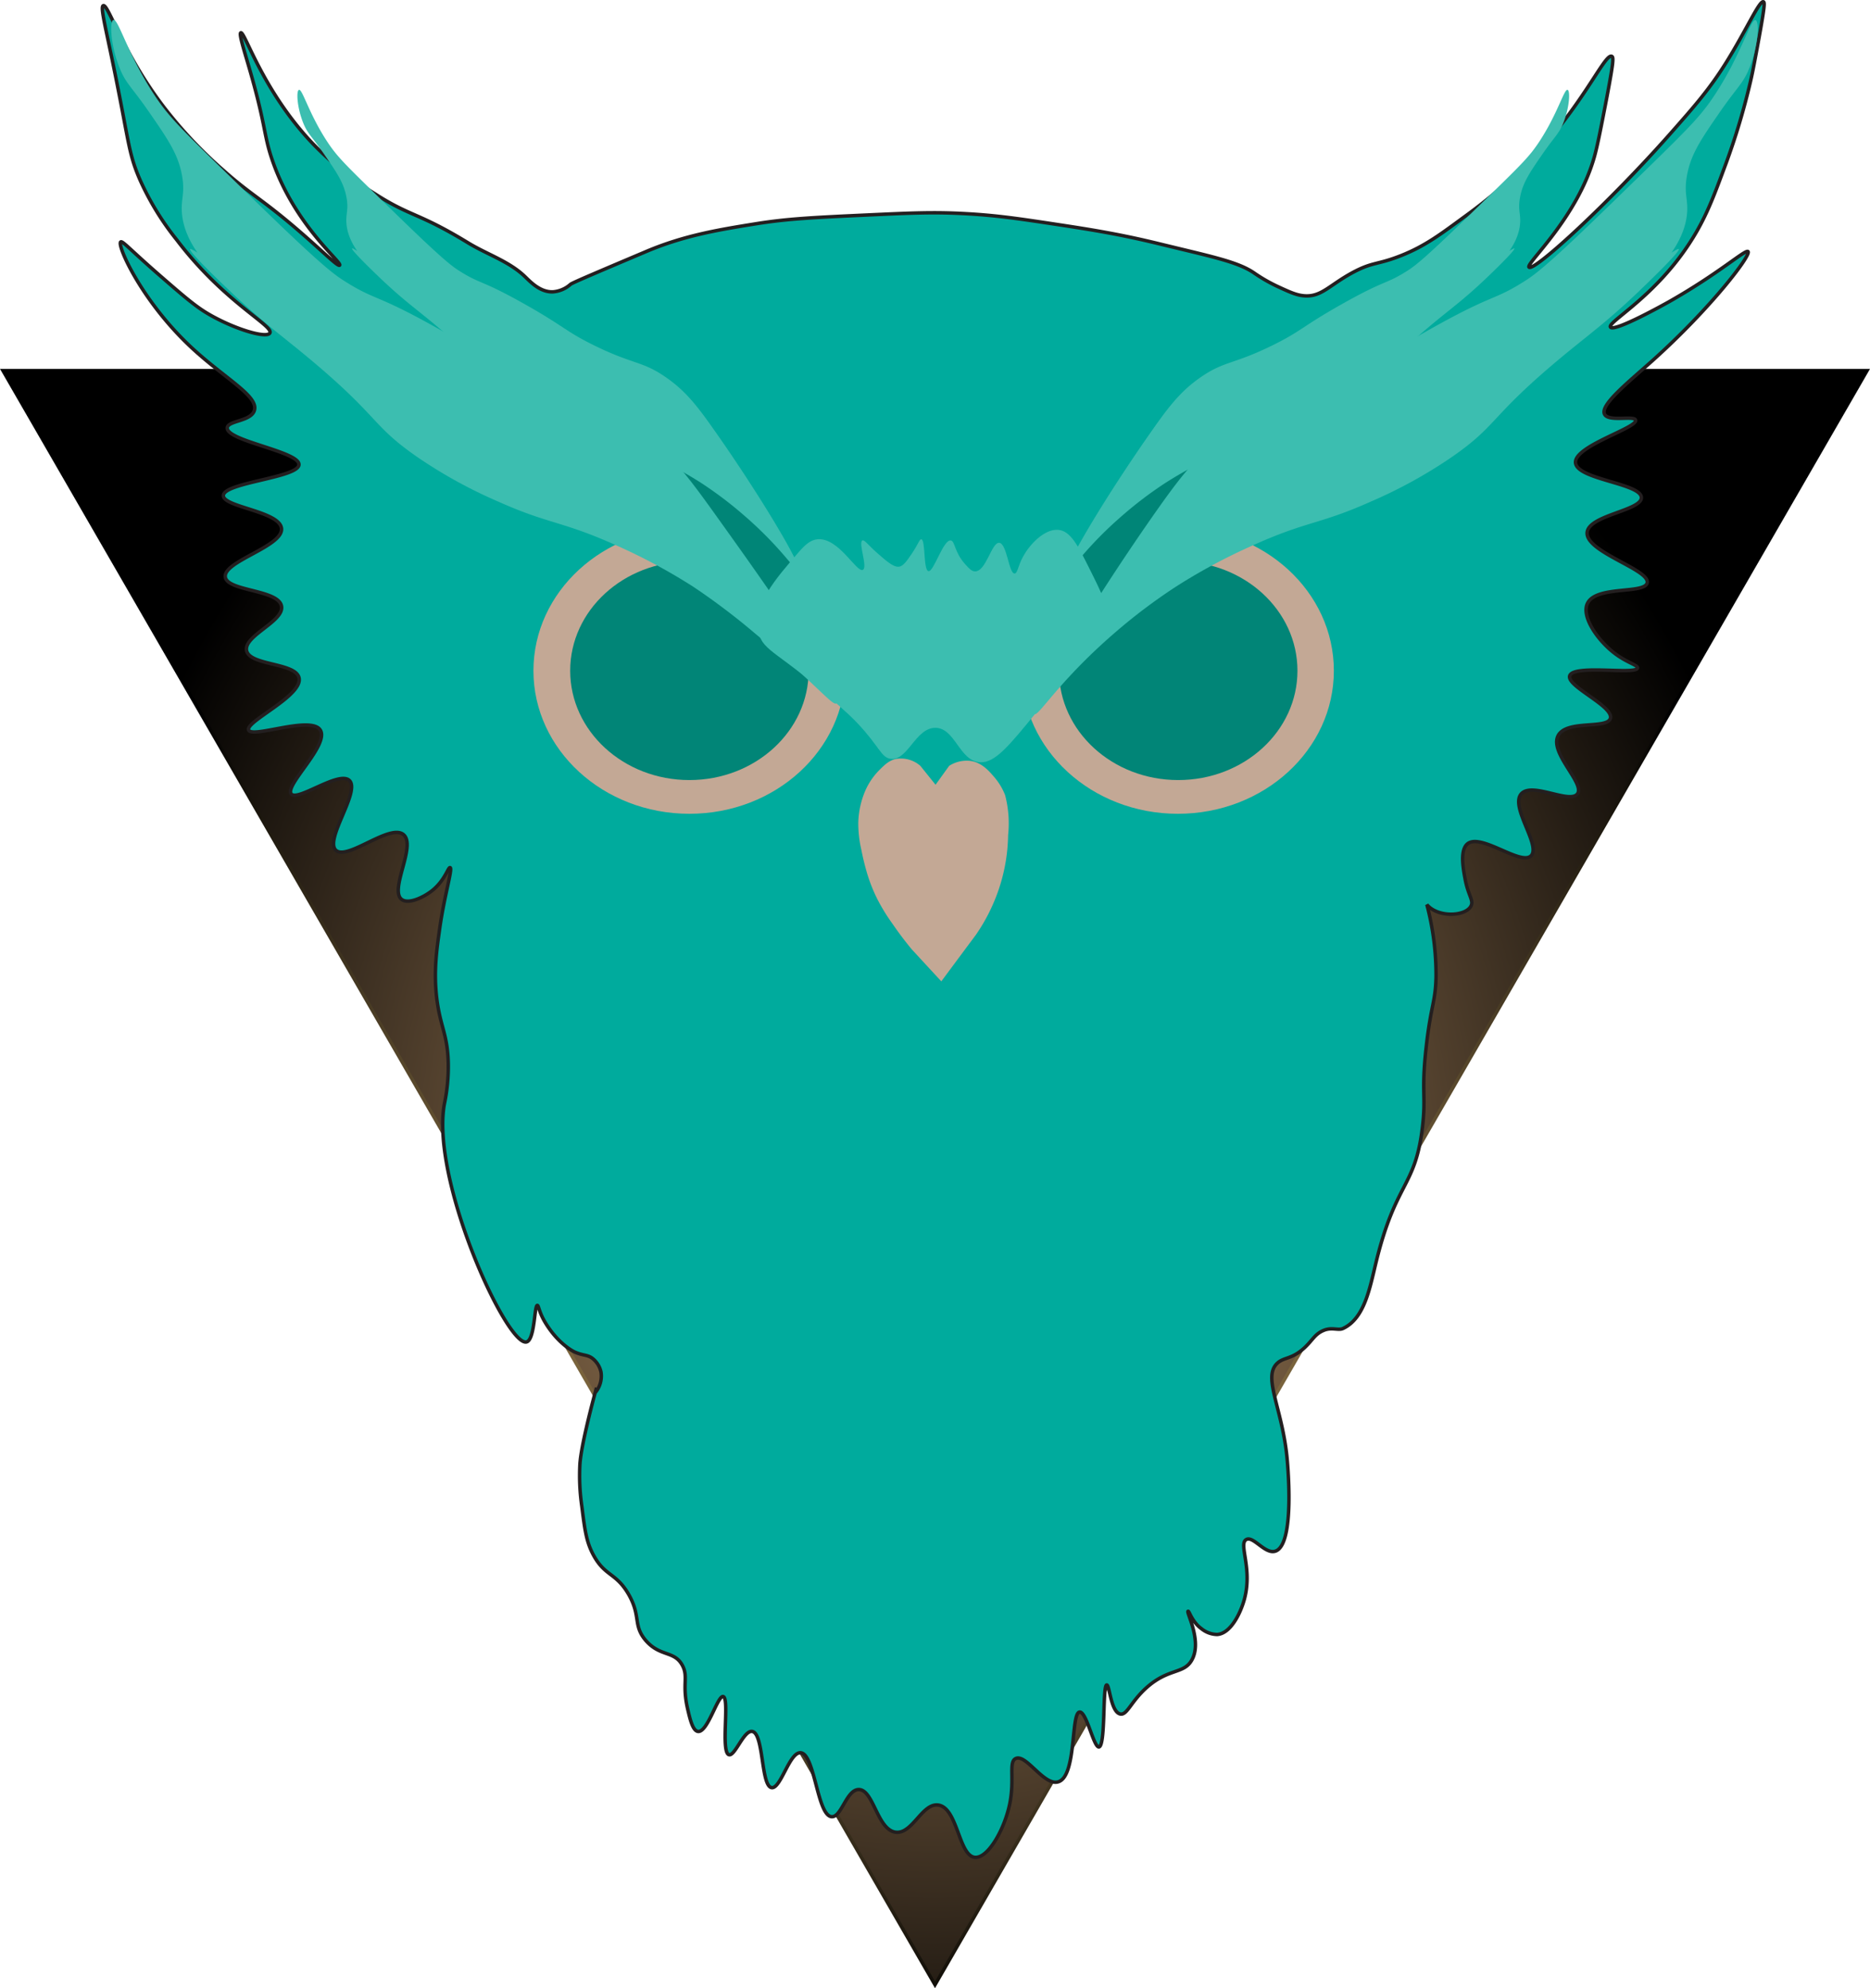 <svg xmlns="http://www.w3.org/2000/svg" xmlns:xlink="http://www.w3.org/1999/xlink" viewBox="0 0 539.4 573.56"><defs><style>.cls-1{fill:url(#radial-gradient);stroke:url(#radial-gradient-2);}.cls-2{fill:#00ab9d;}.cls-3{fill:none;stroke:#231f20;}.cls-4{fill:#c3a895;}.cls-5{fill:#018577;}.cls-6{fill:#008577;}.cls-7{fill:#3cbeb0;}</style><radialGradient id="radial-gradient" cx="287.45" cy="350.36" r="251.47" gradientTransform="translate(-14.53 -65.2) rotate(0.46) scale(1 1.15)" gradientUnits="userSpaceOnUse"><stop offset="0" stop-color="#c49a6c"/><stop offset="1"/></radialGradient><radialGradient id="radial-gradient-2" cx="269.7" cy="339.99" r="252.28" gradientUnits="userSpaceOnUse"><stop offset="0" stop-color="#e1b870"/><stop offset="1"/></radialGradient></defs><title>booffer3</title><g id="Layer_10" data-name="Layer 10"><polygon class="cls-1" points="269.7 106.93 538.53 106.93 404.12 339.74 269.7 572.56 135.28 339.74 0.87 106.93 269.7 106.93"/></g><g id="Layer_14" data-name="Layer 14"><path class="cls-2" d="M526.41,11.14c-1.15-.45-4.84,8-10.62,17.32-4.81,7.73-9.07,12.6-16.2,20.67-17.46,19.76-39.33,39.94-40.79,38.56-1.05-1,14.15-14.33,19-32.41.85-3.19,1.79-8,3.41-16.41,2-10.54,2-11.75,1.45-12-1.9-.87-7.32,12.07-20.51,26.73a142.48,142.48,0,0,1-21.23,19c-7.52,5.51-11.9,8.9-19,11.74C415,87.09,413.83,86.09,408,89.2c-6.8,3.66-9.13,7.17-14.08,6.75-2.24-.18-4.23-1.11-7.55-2.64a46.31,46.31,0,0,1-6.95-4c-4.77-3.24-12.39-4.71-27.38-8.38-11.74-2.87-20.59-4.22-29.61-5.59-10.56-1.6-17-2.57-25.95-3.07-9.29-.52-15.75-.22-28.36.36-15.46.72-23.19,1.07-32.36,2.55-10.45,1.68-20.54,3.3-31.63,8-14.17,6-21.25,9-21.81,9.45a8.58,8.58,0,0,1-5.1,2.18c-3.65.12-6.41-2.83-8-4.36C164.64,86,158.2,84,152.72,80.64c-14.5-8.84-16.44-7.41-26.95-14.19a92.63,92.63,0,0,1-18.44-15.08c-14-15.06-19-31.77-20.12-31.29-.57.24.82,4.65,2.24,9.5,5,17.08,4.25,19.49,6.7,26.82,6.4,19.14,20.43,29.95,19.56,30.73-.48.43-4.24-3.37-10.62-8.94C93.41,68,90.52,67.18,82.18,59.75A128.37,128.37,0,0,1,64.86,41.31C53.07,25.77,49,11.74,47.54,12.25c-.79.29.27,4.63,2.23,14,5.26,25.05,4.8,28.12,8.39,36.32A79.57,79.57,0,0,0,68.77,79.86c13.73,18.06,28,24.71,26.82,26.83-.93,1.65-10.38-1.16-17.88-5.59-3.63-2.15-6.94-5-13.41-10.62C55.2,82.58,53.08,80,52.57,80.42c-1.15.9,5.93,16.84,20.11,30.18,9.69,9.11,19.77,14.25,18.44,18.44-1,3.17-7.67,2.9-7.82,5-.27,3.79,20.8,6.81,20.68,10.61s-21.72,5.15-21.8,8.94c-.07,3.31,16.31,4.53,16.77,9.5.48,5.19-16.88,9.43-16.21,14,.61,4.11,15.3,3.58,16.21,8.38.83,4.43-11,8.53-10.06,12.86S103,201.74,104,206.15c1.21,5.18-15.56,12.62-14.53,15.08s18-4.27,20.67,0-10.41,16-8.38,18.44c1.87,2.21,13.73-6.79,16.76-3.91,3.29,3.13-7.19,17-3.91,20.12s15.65-7.85,19.56-4.47c3.73,3.22-4.24,16-.52,18.7,2,1.44,6.35-.68,8.72-2.55,3.77-3,4.65-6.84,5.21-6.65.8.26-1.66,8-3,17.56-.88,6.2-1.75,12.28-.88,19.88,1,8.51,3.17,10.51,3.35,19a52,52,0,0,1-1.12,11.74c-4,22.07,18.17,70.31,23.74,68.64,2.37-.71,2.2-10.61,3.08-10.53.38,0,.44,1.79,2.11,4.66l0,0c3.81,6.5,8.49,8.7,8.49,8.7,2.85,1.34,4.07.65,5.85,2.41a6.87,6.87,0,0,1,1.9,3.44,7.4,7.4,0,0,1-1.6,5.89c.21-.79.31-1.22.33-1.34-.26.71-4.44,16.09-4.8,22a61.63,61.63,0,0,0,.56,12.29c.85,6.78,1.28,10.18,3.35,14,3.35,6.14,6.43,5,10.06,11.18,3.73,6.42,1.25,9,5,13.41,4.18,4.83,8.31,2.87,10.61,7.26,1.76,3.36-.21,5.34,1.53,12.7.66,2.82,1.44,6.11,2.94,6.3,2.8.35,5.67-10.43,7.27-10.06,1.9.44-.77,16.1,1.67,16.77,1.74.47,4.27-7.11,6.71-6.71,3.36.56,2.48,15.72,5.59,16.21,2.64.41,5.15-10.32,8.38-10.06,4.11.33,4.74,18.13,8.94,18.44,2.84.2,4.27-7.83,7.82-7.83,4.26,0,5.31,11.57,10.62,12.3,4.83.66,7.63-8.44,12.29-7.83,5.65.75,5.89,14.71,10.62,15.09,3.74.3,8.55-8.05,10.06-15.64,1.39-7.07-.4-11.86,1.67-12.86,3-1.45,8.2,8,12.29,6.71,5.34-1.64,3.59-19.86,6.15-20.12,2-.19,4.07,10.28,5.59,10.06,1.94-.28,1-17.78,2.23-17.88.84-.07,1.16,7.84,3.92,8.38,2,.4,3.08-3.69,7.82-7.82,6.26-5.45,10.6-3.68,12.85-7.82,3-5.46-1.73-13.78-1.12-14,.36-.12,1.07,3.06,4,5.14a7.34,7.34,0,0,0,4.38,1.56c3.89-.26,6.72-6.07,7.83-10.06,2.49-9-1.75-16,.56-17.32,2-1.18,5.38,4.28,8.38,3.35,5.9-1.82,3.47-26.25,3.35-27.38-1.49-14.2-7-22.84-2.79-26.82,1.93-1.82,4.13-1.07,7.79-4.41,2.46-2.25,3-4,5.62-5.09,2.43-1,4.17.11,5.58-.55,6.19-2.9,7.7-11.58,9.5-19,5.75-23.6,11.34-21.53,13.41-39.12,1.09-9.21-.42-10,1.12-23.47,1.35-11.82,2.69-12.74,2.8-20.11a79.74,79.74,0,0,0-2.65-20.57,4.38,4.38,0,0,0,.41.45c3.37,3.31,10.74,2.87,12.29,0,.9-1.65-.77-3-1.67-7.82-.55-2.93-1.51-8.15.56-10.06,3.79-3.48,15.43,6.28,18.44,3.36s-6.13-14.13-2.8-17.89c3.12-3.51,14,3,16.21,0s-8.14-11.8-5.59-16.76c2.4-4.68,14.15-1.83,15.09-5,1-3.53-12.69-9.25-11.74-12.29,1.06-3.38,19.17-.22,19.56-2.24.16-.81-2.8-1.47-6.15-3.91-5-3.62-10-10.59-8.38-14.53,2.26-5.51,16.62-2.79,17.32-6.14.81-3.85-17.84-8.88-17.32-14.53.46-5,15.71-6.31,15.65-10.06-.08-4.12-18.62-5.2-19-10.06s18-10.05,17.32-12.29c-.41-1.41-7.75.6-8.94-1.68-1.4-2.69,6.89-9.27,14-15.64,16.67-15,28.33-30.26,27.38-31.29-.7-.76-8.22,6.21-22.91,14.53-.76.42-15.72,8.81-16.76,7.26s14.25-9.3,24.74-27.37c3.39-5.85,5.38-11.22,8.51-19.68a199.32,199.32,0,0,0,7.13-23.82c.7-3,1.31-6.35,2.55-13.08C526.78,12.43,526.8,11.29,526.41,11.14ZM286.66,401.85c-42.51,0-77-18.49-77-41.29s34.46-41.29,77-41.29,77,18.48,77,41.29S329.17,401.85,286.66,401.85Z" transform="translate(-17.75 -10.62)"/><path class="cls-2" d="M287.74,319.29c-24.85,0-45,18.48-45,41.27s20.15,41.26,45,41.26,45-18.47,45-41.26S312.59,319.29,287.74,319.29Zm0,72.81c-19,0-34.39-14.12-34.39-31.54S268.75,329,287.74,329s34.38,14.12,34.38,31.54S306.73,392.1,287.74,392.1Z" transform="translate(-17.75 -10.62)"/><path class="cls-3" d="M526.41,11.14c-1.15-.45-4.84,8-10.62,17.32-4.81,7.73-9.07,12.6-16.2,20.67-17.46,19.76-39.33,39.94-40.79,38.56-1.05-1,14.15-14.33,19-32.41.85-3.19,1.79-8,3.41-16.41,2-10.54,2-11.75,1.45-12-1.9-.87-7.32,12.07-20.51,26.73a142.48,142.48,0,0,1-21.23,19c-7.52,5.51-11.9,8.9-19,11.74C415,87.09,413.83,86.09,408,89.2c-6.8,3.66-9.13,7.17-14.08,6.75-2.24-.18-4.23-1.11-7.55-2.64a46.31,46.31,0,0,1-6.95-4c-4.77-3.24-12.39-4.71-27.38-8.38-11.74-2.87-20.59-4.22-29.61-5.59-10.56-1.6-17-2.57-25.95-3.07-9.29-.52-15.75-.22-28.36.36-15.46.72-23.19,1.07-32.36,2.55-10.45,1.68-20.54,3.3-31.63,8-14.17,6-21.25,9-21.81,9.45a8.58,8.58,0,0,1-5.1,2.18c-3.65.12-6.41-2.83-8-4.36C164.64,86,158.2,84,152.72,80.64c-14.5-8.84-16.44-7.41-26.95-14.19a92.63,92.63,0,0,1-18.44-15.08c-14-15.06-19-31.77-20.12-31.29-.57.24.82,4.65,2.24,9.5,5,17.08,4.25,19.49,6.7,26.82,6.4,19.14,20.43,29.95,19.56,30.73-.48.43-4.24-3.37-10.62-8.94C93.41,68,90.52,67.18,82.18,59.75A128.37,128.37,0,0,1,64.86,41.31C53.07,25.77,49,11.74,47.54,12.25c-.79.29.27,4.63,2.23,14,5.26,25.05,4.8,28.12,8.39,36.32A79.57,79.57,0,0,0,68.77,79.86c13.73,18.06,28,24.71,26.82,26.83-.93,1.65-10.38-1.16-17.88-5.59-3.63-2.15-6.94-5-13.41-10.62C55.2,82.58,53.08,80,52.57,80.42c-1.15.9,5.93,16.84,20.11,30.18,9.69,9.11,19.77,14.25,18.44,18.44-1,3.17-7.67,2.9-7.82,5-.27,3.79,20.8,6.81,20.68,10.61s-21.72,5.15-21.8,8.94c-.07,3.31,16.31,4.53,16.77,9.5.48,5.19-16.88,9.43-16.21,14,.61,4.11,15.3,3.58,16.21,8.38.83,4.43-11,8.53-10.06,12.86S103,201.74,104,206.15c1.21,5.18-15.56,12.62-14.53,15.08s18-4.27,20.67,0-10.41,16-8.38,18.44c1.87,2.21,13.73-6.79,16.76-3.91,3.29,3.13-7.19,17-3.91,20.12s15.65-7.85,19.56-4.47c3.73,3.22-4.24,16-.52,18.7,2,1.44,6.35-.68,8.72-2.55,3.77-3,4.65-6.84,5.21-6.65.8.26-1.66,8-3,17.56-.88,6.2-1.75,12.28-.88,19.88,1,8.51,3.17,10.51,3.35,19a52,52,0,0,1-1.12,11.74c-4,22.07,18.17,70.31,23.74,68.64,2.37-.71,2.2-10.61,3.08-10.53.38,0,.44,1.79,2.11,4.66l0,0c3.81,6.5,8.49,8.7,8.49,8.7,2.85,1.34,4.07.65,5.85,2.41a6.87,6.87,0,0,1,1.9,3.44,7.4,7.4,0,0,1-1.6,5.89c.21-.79.31-1.22.33-1.34-.26.71-4.44,16.09-4.8,22a61.63,61.63,0,0,0,.56,12.29c.85,6.78,1.28,10.18,3.35,14,3.35,6.14,6.43,5,10.06,11.18,3.73,6.42,1.25,9,5,13.41,4.18,4.83,8.31,2.87,10.61,7.26,1.76,3.36-.21,5.34,1.53,12.7.66,2.82,1.44,6.11,2.94,6.3,2.8.35,5.67-10.43,7.27-10.06,1.9.44-.77,16.1,1.67,16.77,1.74.47,4.27-7.11,6.71-6.71,3.36.56,2.48,15.72,5.59,16.21,2.64.41,5.15-10.32,8.38-10.06,4.11.33,4.74,18.13,8.94,18.44,2.84.2,4.27-7.83,7.82-7.83,4.26,0,5.31,11.57,10.62,12.3,4.83.66,7.63-8.44,12.29-7.83,5.65.75,5.89,14.71,10.62,15.09,3.74.3,8.55-8.05,10.06-15.64,1.39-7.07-.4-11.86,1.67-12.86,3-1.45,8.2,8,12.29,6.71,5.34-1.64,3.59-19.86,6.15-20.12,2-.19,4.07,10.28,5.59,10.06,1.94-.28,1-17.78,2.23-17.88.84-.07,1.16,7.84,3.92,8.38,2,.4,3.08-3.69,7.82-7.82,6.26-5.45,10.6-3.68,12.85-7.82,3-5.46-1.73-13.78-1.12-14,.36-.12,1.07,3.06,4,5.14a7.34,7.34,0,0,0,4.38,1.56c3.89-.26,6.72-6.07,7.83-10.06,2.49-9-1.75-16,.56-17.32,2-1.18,5.38,4.28,8.38,3.35,5.9-1.82,3.47-26.25,3.35-27.38-1.49-14.2-7-22.84-2.79-26.82,1.93-1.82,4.13-1.07,7.79-4.41,2.46-2.25,3-4,5.62-5.09,2.43-1,4.17.11,5.58-.55,6.19-2.9,7.7-11.58,9.5-19,5.75-23.6,11.34-21.53,13.41-39.12,1.09-9.21-.42-10,1.12-23.47,1.35-11.82,2.69-12.74,2.8-20.11a79.74,79.74,0,0,0-2.65-20.57,4.38,4.38,0,0,0,.41.45c3.37,3.31,10.74,2.87,12.29,0,.9-1.65-.77-3-1.67-7.82-.55-2.93-1.51-8.15.56-10.06,3.79-3.48,15.43,6.28,18.44,3.36s-6.13-14.13-2.8-17.89c3.12-3.51,14,3,16.21,0s-8.14-11.8-5.59-16.76c2.4-4.68,14.15-1.83,15.09-5,1-3.53-12.69-9.25-11.74-12.29,1.06-3.38,19.17-.22,19.56-2.24.16-.81-2.8-1.47-6.15-3.91-5-3.62-10-10.59-8.38-14.53,2.26-5.51,16.62-2.79,17.32-6.14.81-3.85-17.84-8.88-17.32-14.53.46-5,15.71-6.31,15.65-10.06-.08-4.12-18.62-5.2-19-10.06s18-10.05,17.32-12.29c-.41-1.41-7.75.6-8.94-1.68-1.4-2.69,6.89-9.27,14-15.64,16.67-15,28.33-30.26,27.38-31.29-.7-.76-8.22,6.21-22.91,14.53-.76.42-15.72,8.81-16.76,7.26s14.25-9.3,24.74-27.37c3.39-5.85,5.38-11.22,8.51-19.68a199.32,199.32,0,0,0,7.13-23.82c.7-3,1.31-6.35,2.55-13.08C526.78,12.43,526.8,11.29,526.41,11.14ZM286.66,401.85c-42.51,0-77-18.49-77-41.29s34.46-41.29,77-41.29,77,18.48,77,41.29S329.17,401.85,286.66,401.85Z" transform="translate(-17.75 -10.62)"/><path class="cls-3" d="M287.74,319.29c-24.85,0-45,18.48-45,41.27s20.15,41.26,45,41.26,45-18.47,45-41.26S312.59,319.29,287.74,319.29Zm0,72.81c-19,0-34.39-14.12-34.39-31.54S268.75,329,287.74,329s34.38,14.12,34.38,31.54S306.73,392.1,287.74,392.1Z" transform="translate(-17.75 -10.62)"/><ellipse class="cls-2" cx="257.05" cy="347.44" rx="92.58" ry="61.06"/></g><g id="features"><ellipse class="cls-4" cx="198.86" cy="193.49" rx="44.99" ry="41.27"/><ellipse class="cls-4" cx="339.76" cy="193.49" rx="44.99" ry="41.27"/><path class="cls-4" d="M287.61,237l-4.39-5.46a8.53,8.53,0,0,0-6.91-2c-2,.38-3.28,1.6-4.81,3.12a19.64,19.64,0,0,0-4.64,7.27,24.92,24.92,0,0,0-1.54,8,33.88,33.88,0,0,0,.9,7.9c.47,2.45,1,4.47,1.41,5.91a46,46,0,0,0,3.32,8.51,55.49,55.49,0,0,0,4.34,7c1.83,2.68,3.68,5.09,5.49,7.27l8.49,9.2q5-6.74,10-13.46a52.8,52.8,0,0,0,6.57-13.09,51.23,51.23,0,0,0,2.7-15.63,32.2,32.2,0,0,0-.87-11.56,18.14,18.14,0,0,0-3.06-5.11c-1.56-1.82-3.77-4.46-7.27-4.78a9.41,9.41,0,0,0-5.8,1.45Z" transform="translate(-17.75 -10.62)"/></g><g id="Layer_9" data-name="Layer 9"><ellipse class="cls-5" cx="198.86" cy="193.49" rx="34.39" ry="31.54"/><ellipse class="cls-5" cx="339.86" cy="193.49" rx="34.39" ry="31.54"/></g><g id="Layer_8" data-name="Layer 8"><path class="cls-6" d="M362.93,144.72c4.92,4.3-14.12,41.68-27.75,39.8a9.84,9.84,0,0,1-7.62-7C323.91,163.53,358.05,140.45,362.93,144.72Z" transform="translate(-17.75 -10.62)"/><path class="cls-6" d="M210.57,144.72c-4.92,4.3,14.12,41.68,27.75,39.8a9.84,9.84,0,0,0,7.62-7C249.59,163.53,215.45,140.45,210.57,144.72Z" transform="translate(-17.75 -10.62)"/></g><g id="lower_feat" data-name="lower feat"><path class="cls-7" d="M316.18,216.59c1.12.73,6.95-9.4,22.81-23.15a161.29,161.29,0,0,1,18-13.61,166.33,166.33,0,0,1,21.45-11.58c16.38-7.45,19.71-6.21,34.72-12.93a137.68,137.68,0,0,0,23.49-12.94c12.72-8.84,10.83-11.15,28.94-26.55,9.55-8.13,14.67-11.38,25.19-21.45,1.14-1.09,11.79-11.28,11.23-11.91-.09-.1-.43.06-.65.17-3.67,1.9-22.75,15.82-21.82,16.85s23.73-11.58,24.86-27.58c.28-4-1-5.62,0-10.89,1.12-5.88,3.87-10,9.19-17.7,5.42-7.88,7-8.55,8.85-13.28,2.54-6.43,2.84-13.28,1.7-13.62-1.45-.43-4.11,10-11.91,21.79-3.69,5.55-6.72,8.7-18,19.74-20.37,19.87-30.66,29.88-36.08,33.37-9.91,6.38-8.93,3.59-27.92,14.29-16.65,9.4-16.81,11.21-28.59,17-16.5,8.15-20.16,6.56-30,13.27-8.12,5.56-12.94,11.67-20.09,21.79C333.09,183.86,314.19,215.3,316.18,216.59Z" transform="translate(-17.75 -10.62)"/><path class="cls-7" d="M259,213.53c-1.12.84-6-5.78-23.36-20.09a194.53,194.53,0,0,0-18-13.61,166.33,166.33,0,0,0-21.45-11.58c-16.38-7.45-19.7-6.21-34.72-12.93A137.68,137.68,0,0,1,138,142.38c-12.71-8.84-10.82-11.15-28.94-26.55-9.55-8.13-14.67-11.38-25.19-21.45C82.68,93.29,72,83.1,72.59,82.47c.09-.1.43.06.65.17C76.91,84.54,96,98.46,95.06,99.49S71.33,87.91,70.21,71.91c-.29-4,1-5.62,0-10.89-1.12-5.88-3.88-10-9.2-17.7C55.6,35.44,54,34.77,52.16,30c-2.54-6.43-2.84-13.28-1.7-13.62,1.45-.43,4.11,10,11.92,21.79,3.68,5.55,6.71,8.7,18,19.74,20.37,19.87,30.66,29.88,36.08,33.37,9.91,6.38,8.93,3.59,27.92,14.29,16.65,9.4,16.81,11.21,28.59,17,16.5,8.15,20.16,6.56,30,13.27,8.08,5.54,12.63,11.44,20.09,21.79C232.05,170.19,261.78,211.44,259,213.53Z" transform="translate(-17.75 -10.62)"/></g><g id="upper_feat" data-name="upper feat"><path class="cls-7" d="M325.77,175.26c.78.51,4.82-6.52,15.81-16a112,112,0,0,1,12.5-9.44,117.29,117.29,0,0,1,14.86-8c11.35-5.16,13.66-4.3,24.06-9a95,95,0,0,0,16.28-9c8.81-6.12,7.5-7.72,20.05-18.4,6.63-5.63,10.17-7.88,17.46-14.86.79-.75,8.17-7.82,7.78-8.25-.06-.07-.29,0-.45.12-2.54,1.31-15.77,11-15.11,11.67s16.44-8,17.22-19.11c.19-2.8-.7-3.9,0-7.55.77-4.07,2.68-6.91,6.37-12.26s4.84-5.93,6.13-9.2c1.76-4.46,2-9.21,1.18-9.44-1-.3-2.85,6.94-8.26,15.1-2.55,3.84-4.65,6-12.5,13.68C435,79.1,427.9,86,424.14,88.45c-6.86,4.42-6.18,2.49-19.34,9.91-11.54,6.5-11.65,7.76-19.82,11.79-11.43,5.65-14,4.55-20.76,9.2-5.62,3.86-9,8.09-13.92,15.1C337.49,152.58,324.39,174.36,325.77,175.26Z" transform="translate(-17.75 -10.62)"/><path class="cls-7" d="M248.13,175.26c-.78.51-4.82-6.52-15.81-16a112,112,0,0,0-12.5-9.44,118.07,118.07,0,0,0-14.86-8c-11.36-5.16-13.66-4.3-24.07-9a95.36,95.36,0,0,1-16.27-9c-8.82-6.12-7.51-7.72-20.06-18.4-6.62-5.63-10.16-7.88-17.45-14.86-.79-.75-8.17-7.82-7.79-8.25.06-.07.3,0,.46.12,2.53,1.31,15.76,11,15.11,11.67s-16.44-8-17.22-19.11c-.2-2.8.7-3.9,0-7.55-.78-4.07-2.69-6.91-6.37-12.26s-4.84-5.93-6.13-9.2c-1.76-4.46-2-9.21-1.18-9.44,1-.3,2.85,6.94,8.25,15.1,2.55,3.84,4.66,6,12.51,13.68C138.86,79.1,146,86,149.75,88.45c6.87,4.42,6.19,2.49,19.35,9.91,11.54,6.5,11.65,7.76,19.81,11.79,11.44,5.65,14,4.55,20.76,9.2,5.63,3.86,9,8.09,13.92,15.1C236.41,152.58,249.5,174.36,248.13,175.26Z" transform="translate(-17.75 -10.62)"/></g><g id="thingy"><path class="cls-7" d="M266.66,175c1.43-.79-1.42-7.9-.16-8.47.61-.28,1.6,1.28,4.42,3.75s4.89,4.26,6.47,3.74c1-.34,1.85-1.42,3.41-3.74,1.83-2.74,2.18-4.16,2.7-4.09,1.27.16.53,8.89,2.06,9.19s4.27-9.2,6.45-8.85c1.24.2,1,3.37,4.11,6.81,1.19,1.32,1.89,2.09,2.86,2.11,3.24.06,4.76-8.43,7-8.24s2.75,8.88,4.42,8.85c.86,0,1-2.21,2.39-4.76,2-3.76,6.34-8.17,10.21-7.83,3.55.31,5.66,4.52,8.85,10.89,3.86,7.7,5.79,11.55,5.11,15.66-.86,5.18-4.27,5.6-14.64,18.72-3.15,4-2.69,3.77-5.45,7.15-8.07,9.91-12.11,14.87-16.44,14.62-6-.34-7.14-9.92-12.88-9.93s-7.93,9.6-12.91,8.93c-2.75-.37-3.12-3.42-9.51-10.21-1.62-1.72-3.12-3.08-6.13-5.79-16.39-14.79-21.08-14.76-22.47-20.43-1.9-7.75,5-15.57,11.58-23.15,2-2.32,3.5-3.55,5.44-3.74C259.7,165.61,264.89,176,266.66,175Z" transform="translate(-17.75 -10.62)"/></g></svg>